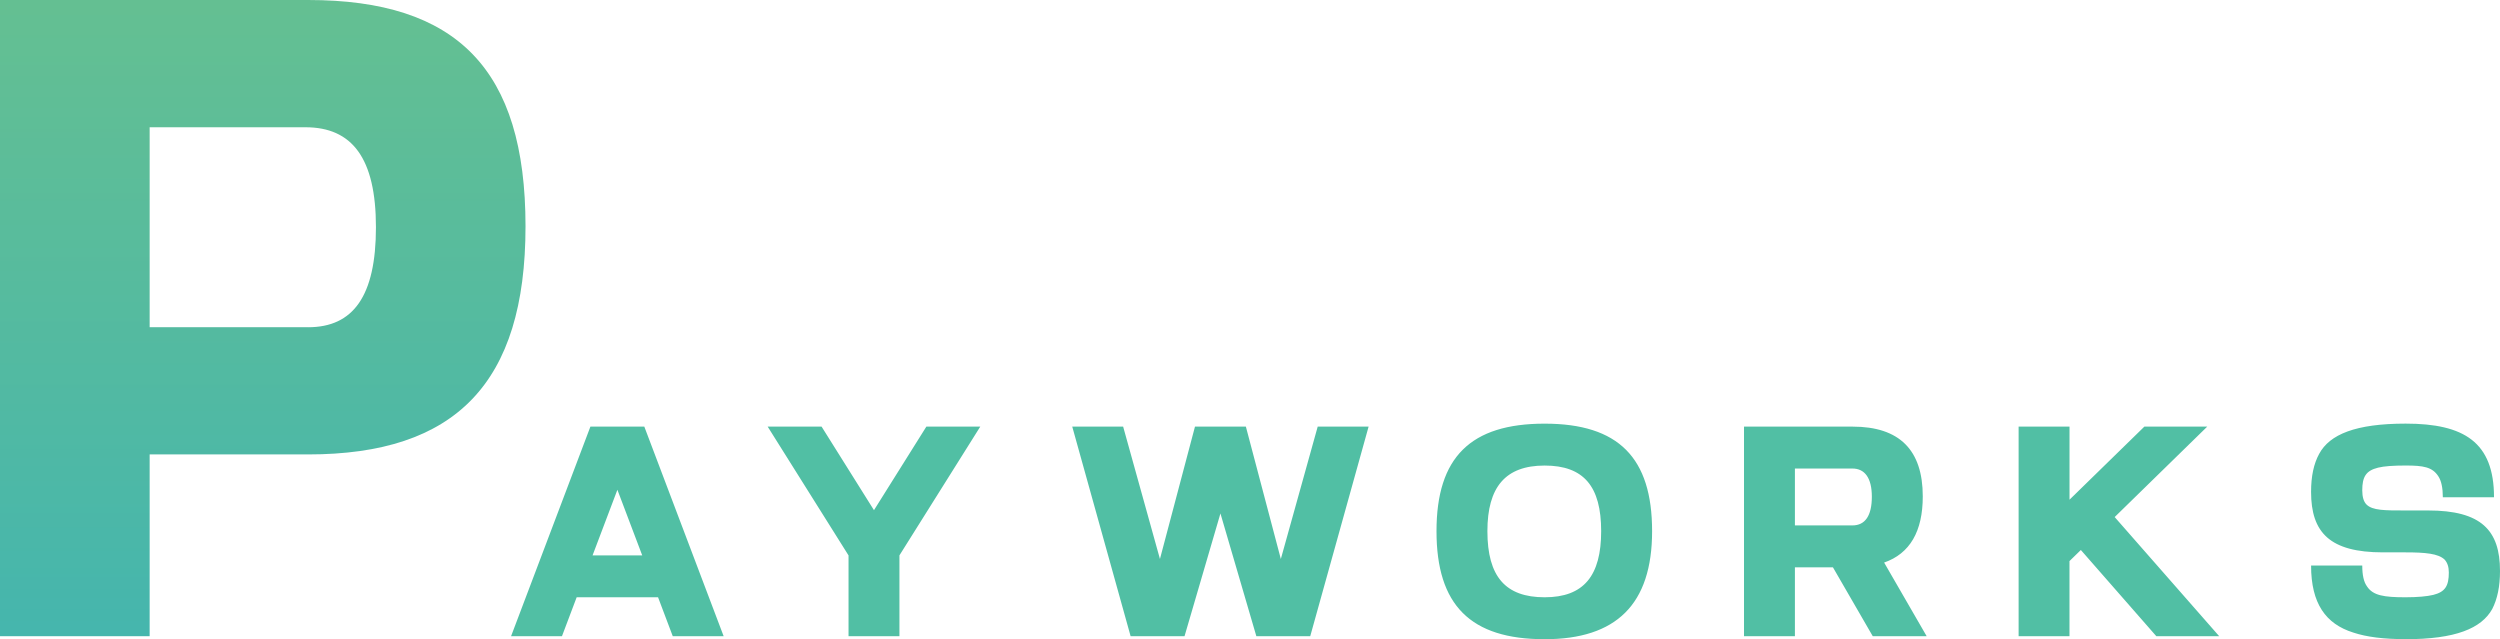 <?xml version="1.0" encoding="UTF-8"?>
<svg id="Layer_1" data-name="Layer 1" xmlns="http://www.w3.org/2000/svg" xmlns:xlink="http://www.w3.org/1999/xlink" viewBox="0 0 705.83 180.47">
  <defs>
    <style>
      .cls-1 {
        fill: url(#linear-gradient);
      }

      .cls-1, .cls-2 {
        stroke-width: 0px;
      }

      .cls-2 {
        fill: #51bfa4;
      }
    </style>
    <linearGradient id="linear-gradient" x1="-17.87" y1="734.64" x2="-17.87" y2="583.84" gradientTransform="translate(108.53 1365.39) scale(1.92 -1.92)" gradientUnits="userSpaceOnUse">
      <stop offset="0" stop-color="#6cc28b"/>
      <stop offset="1" stop-color="#3ab2b7"/>
    </linearGradient>
  </defs>
  <g id="text-logo">
    <g id="text-logo-path-0">
      <path class="cls-2" d="M189.94,179.62h14.37l-22.4-59.17h-15.22l-22.4,59.17h14.37l4.15-10.99h22.98l4.15,10.99ZM181.32,156.8h-14.02l7.01-18.52,7.01,18.52ZM239.57,156.8v22.82h14.37v-22.82l22.82-36.35h-15.22l-14.79,23.59-14.79-23.59h-15.22l22.82,36.35ZM354.7,179.62h15.22l16.48-59.17h-14.37l-10.41,37.37-9.87-37.37h-14.37l-9.89,37.37-10.39-37.37h-14.37l16.48,59.17h15.22l10.14-34.66,10.14,34.66ZM436.1,180.47c20.19,0,30.34-9.8,30.34-30.51s-9.45-30.35-30.34-30.35-30.53,9.47-30.53,30.35,9.57,30.51,30.53,30.51ZM419.94,149.96c0-12.43,5.07-18.52,16.16-18.52s15.96,5.92,15.96,18.52-4.9,18.67-15.96,18.67-16.16-5.84-16.16-18.67ZM492.39,179.62h14.37v-19.44h10.74l11.24,19.44h15.22l-12.01-20.79c7.28-2.54,10.91-8.8,10.91-18.69,0-13.1-6.59-19.69-19.79-19.69h-30.68v59.17ZM522.99,148.34h-16.23v-16.06h16.23c3.46,0,5.49,2.61,5.49,7.95s-1.86,8.11-5.49,8.11ZM569.91,179.62h14.37v-21.21l3.21-3.13,21.31,24.34h17.75l-29.51-33.64,26.13-25.53h-17.75l-21.13,20.63v-20.63h-14.37v59.17ZM679.13,180.47c14.12,0,21.46-3.04,24.51-8.53,1.44-2.8,2.19-6.34,2.19-10.74,0-11.51-5.32-17.08-20.29-17.08h-6.42c-5.92,0-9.3,0-10.99-1.69-.77-.77-1.19-2.11-1.19-3.98,0-3.8,1.02-5.57,4.48-6.42,1.69-.42,4.32-.6,7.78-.6,5,0,7.53.42,9.22,3.04.85,1.27,1.27,3.3,1.27,5.92h14.45c0-15.54-8.45-20.79-24.94-20.79-14.12,0-21.46,3.04-24.42,8.53-1.54,2.8-2.29,6.34-2.29,10.74,0,11.51,5.32,17.08,20.29,17.08h6.34c5.67,0,9.3.35,11.07,2.04.77.85,1.19,2.02,1.19,3.63,0,3.8-1.02,5.49-4.4,6.34-1.77.42-4.4.67-7.86.67-6.09,0-9.13-.5-10.82-3.04-.94-1.27-1.36-3.23-1.36-5.92h-14.45c0,10.72,4.13,16.48,11.91,18.92,3.8,1.27,8.7,1.86,14.72,1.86Z"/>
    </g>
  </g>
  <g id="tagline-83fdfb2a-8044-4ad8-b129-1c6be14b1c43-logo">
    <g id="tagline-83fdfb2a-8044-4ad8-b129-1c6be14b1c43-logo-path-0">
      <path class="cls-1" d="M0,179.62h42.25v-51.32h44.74c41.52,0,61.38-20.01,61.38-64.41S128.99,0,86.99,0H0v179.62ZM86.99,92.38h-44.74v-56.45h43.99c13.18,0,19.9,8.72,19.9,28.23s-6.46,28.23-19.15,28.23Z"/>
    </g>
  </g>
</svg>